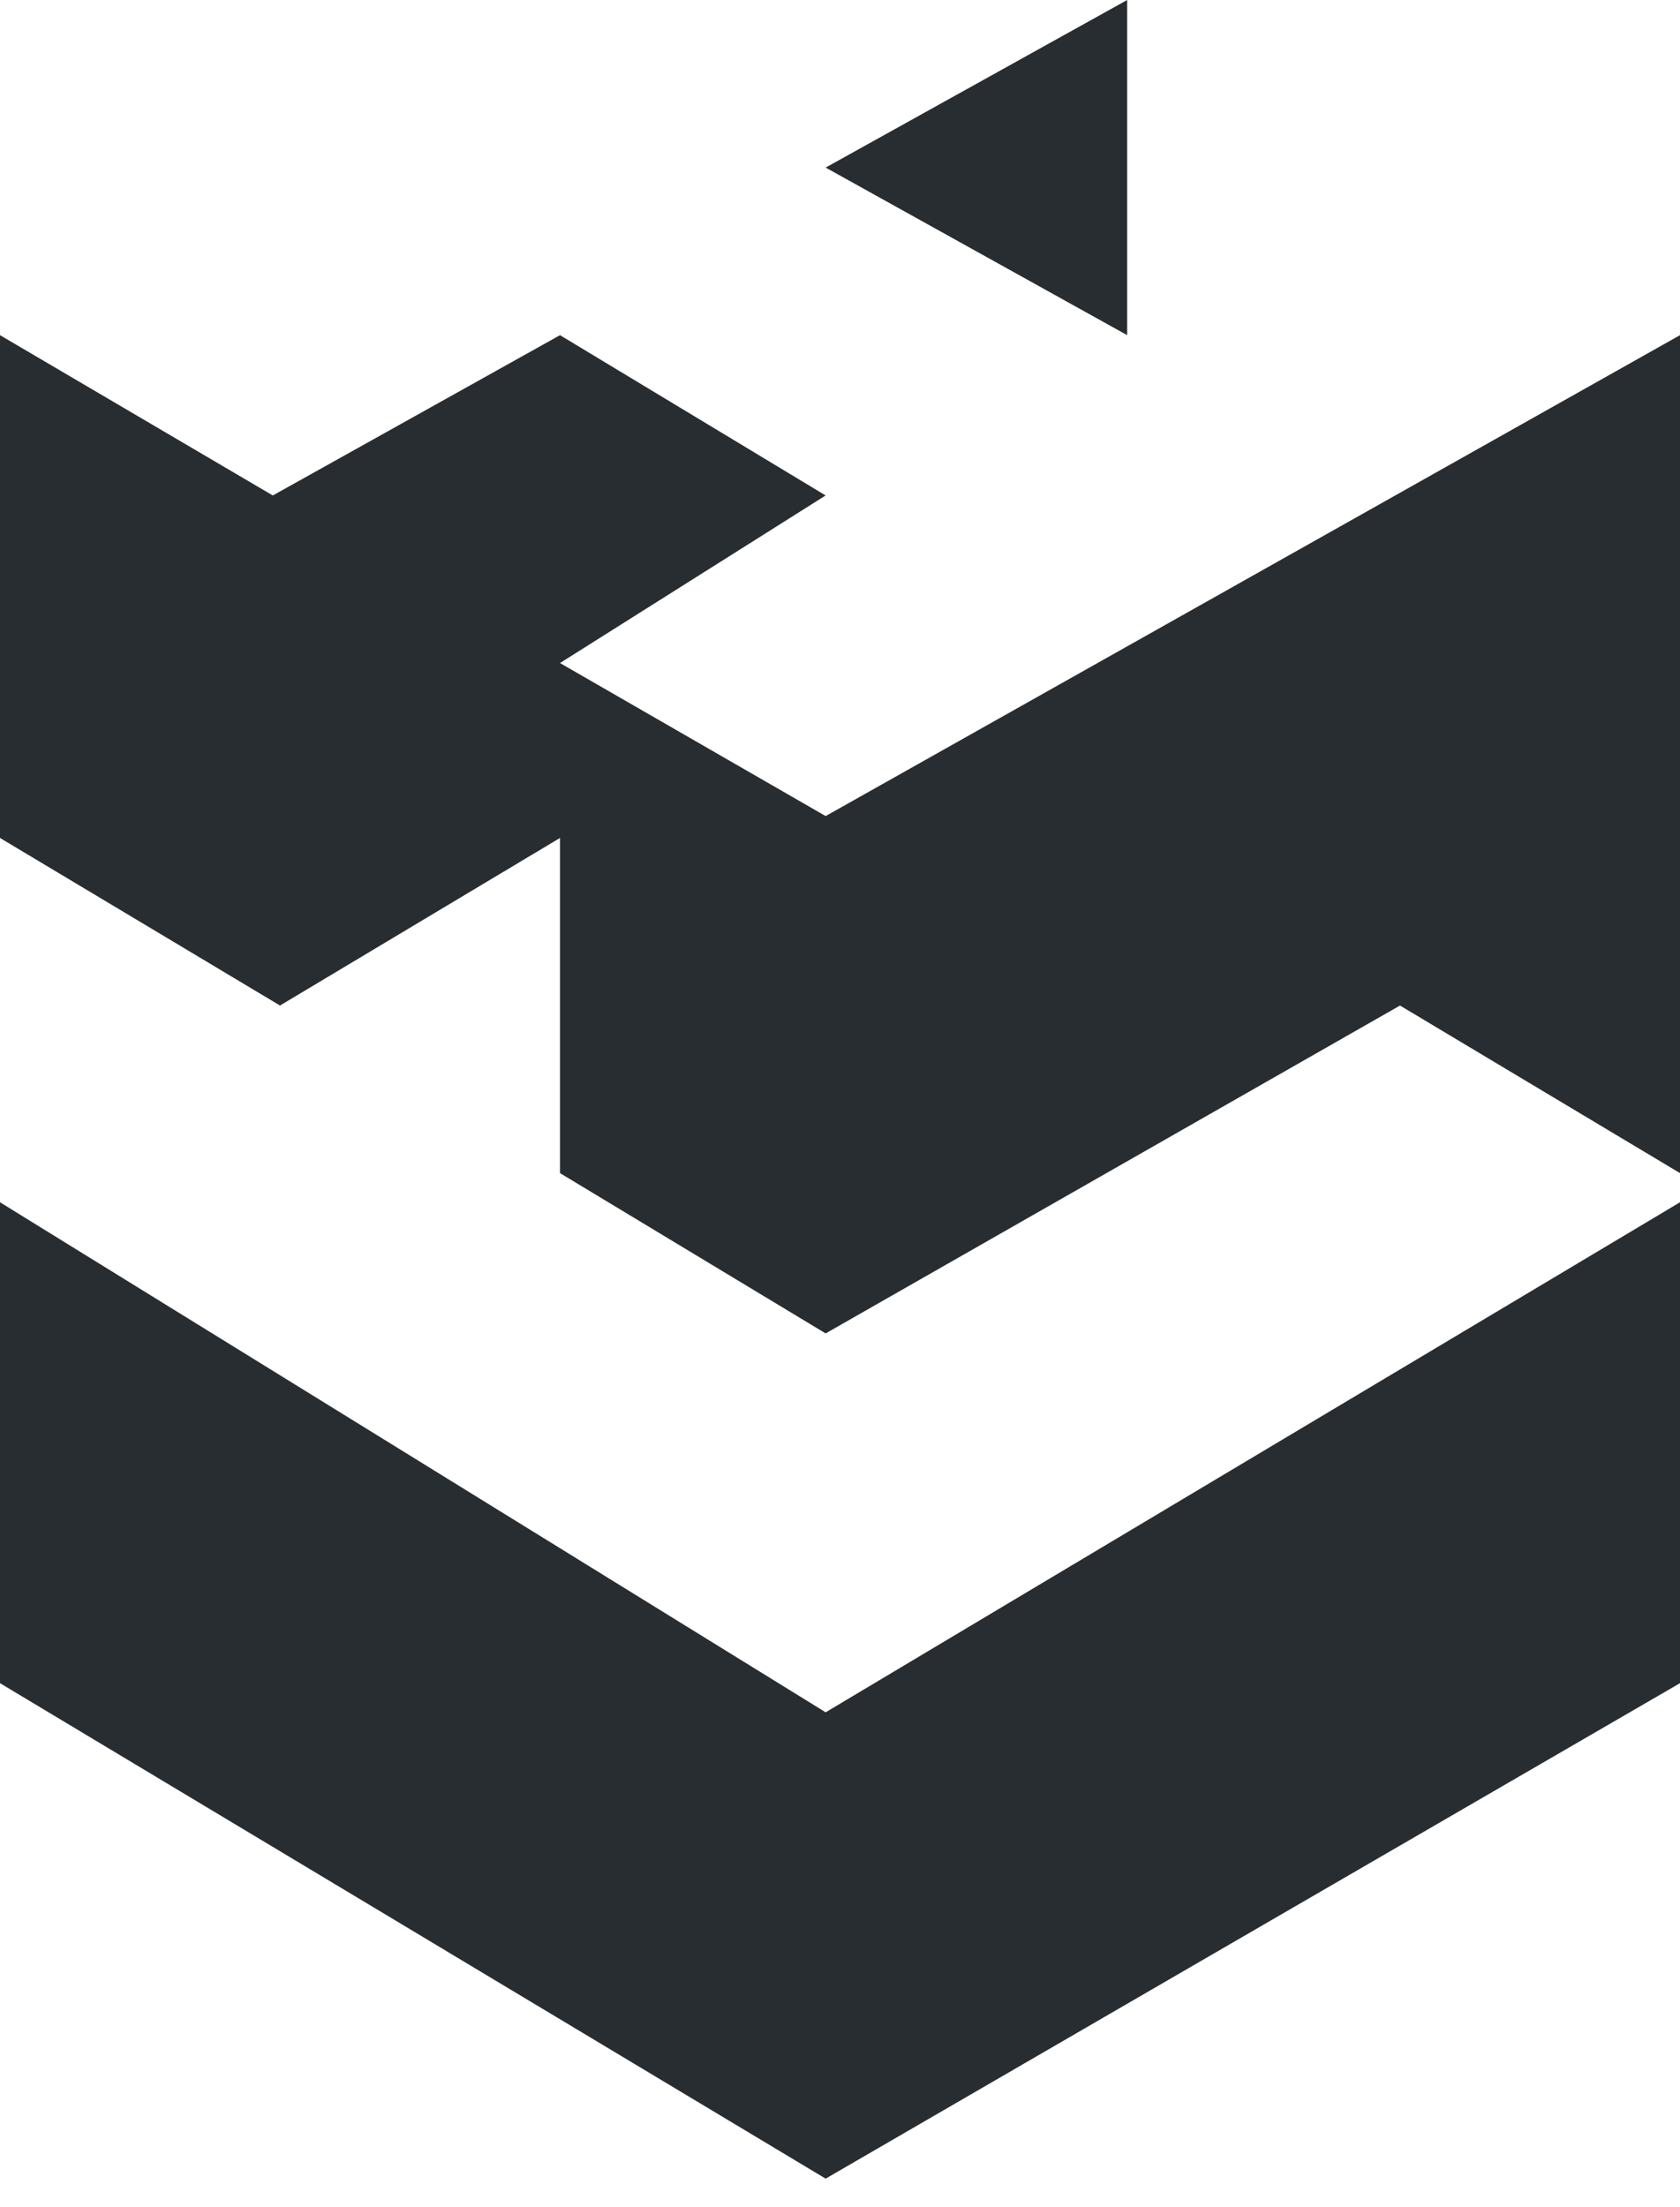 <svg width="51" height="67" viewBox="0 0 51 67" fill="none" xmlns="http://www.w3.org/2000/svg">
<path d="M8.282 15.04L0 10.174V25.436L8.5 30.523L17 25.436V35.61L25.064 40.476L42.5 30.523L51 35.61V10.174L25.064 24.772L17 20.127L25.064 15.04L17 10.174L8.282 15.04Z" fill="#282D32"/>
<path d="M34.218 10.174V0L25.064 5.087L34.218 10.174Z" fill="#282D32"/>
<path d="M51 51.093L25.064 66.133L0 51.093V36.495L25.064 51.977L51 36.495V51.093Z" fill="#282D32"/>
</svg>
